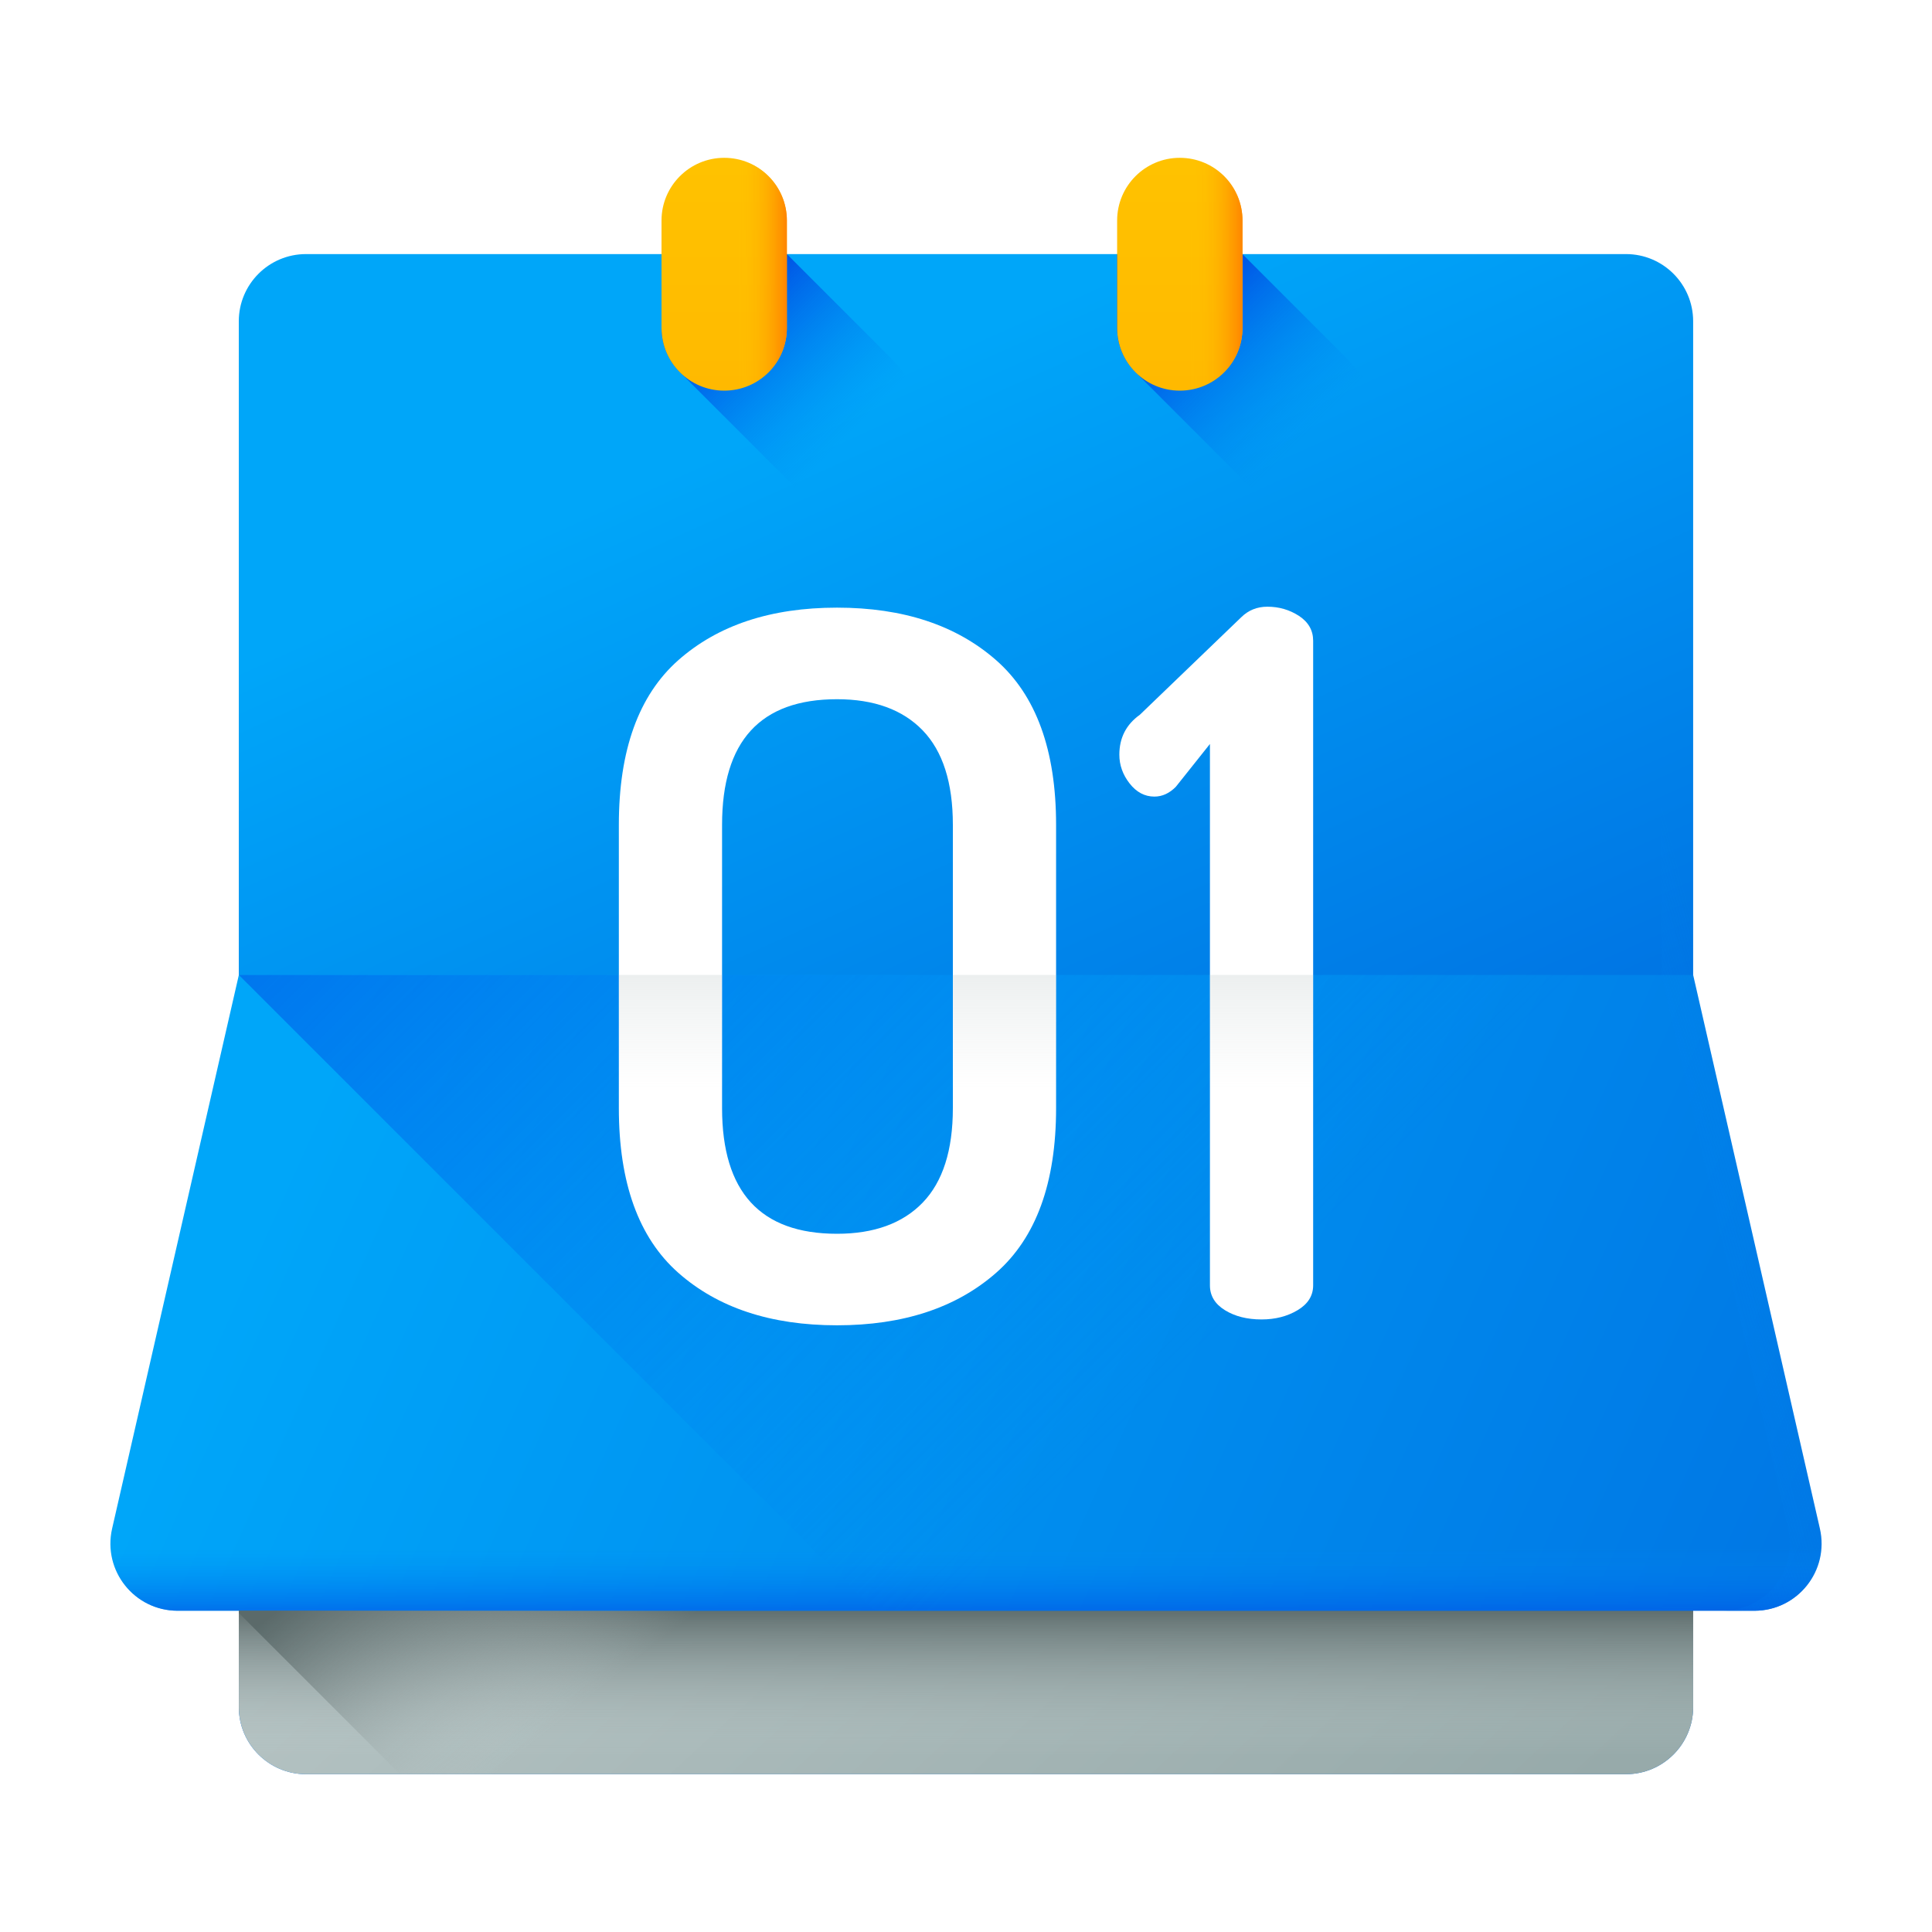<svg width="35" height="35" viewBox="0 0 35 35" fill="none" xmlns="http://www.w3.org/2000/svg">
<rect width="35" height="35" fill="white"/>
<g clip-path="url(#clip0_48_754)">
<path d="M29.457 4.603H5.543C4.872 4.603 4.326 5.148 4.326 5.82V30.924C4.326 31.596 4.872 32.141 5.543 32.141H29.457C30.128 32.141 30.673 31.596 30.673 30.924V5.82C30.673 5.148 30.128 4.603 29.457 4.603Z" fill="url(#paint0_linear_48_754)"/>
<path d="M29.456 32.141H5.543C4.871 32.141 4.327 31.596 4.327 30.924V17.743H30.673V30.924C30.673 31.596 30.128 32.141 29.456 32.141Z" fill="url(#paint1_linear_48_754)"/>
<path d="M29.456 32.141H5.543C4.871 32.141 4.327 31.596 4.327 30.924V28.369H30.673V30.924C30.673 31.596 30.128 32.141 29.456 32.141Z" fill="url(#paint2_linear_48_754)"/>
<path d="M31.783 29.18H3.217C2.436 29.18 1.857 28.454 2.031 27.692L4.327 17.662H30.673L32.969 27.692C33.143 28.454 32.564 29.18 31.783 29.18Z" fill="url(#paint3_linear_48_754)"/>
<path d="M31.783 29.18H3.217C2.436 29.18 1.857 28.454 2.031 27.692L4.327 17.662H30.673L32.969 27.692C33.143 28.454 32.564 29.18 31.783 29.18Z" fill="url(#paint4_linear_48_754)"/>
<path d="M31.783 29.18C32.564 29.18 33.143 28.454 32.968 27.692L30.673 17.662H4.327L15.845 29.18H31.783Z" fill="url(#paint5_linear_48_754)"/>
<path d="M30.673 29.18H4.327V29.221L7.247 32.141H29.456C30.128 32.141 30.673 31.596 30.673 30.924V29.18Z" fill="url(#paint6_linear_48_754)"/>
<path d="M11.211 20.075V14.942C11.211 13.59 11.57 12.596 12.287 11.961C13.005 11.326 13.963 11.008 15.163 11.008C16.362 11.008 17.324 11.326 18.047 11.961C18.77 12.596 19.132 13.59 19.132 14.942V20.075C19.132 21.428 18.77 22.422 18.047 23.057C17.324 23.692 16.362 24.009 15.163 24.009C13.963 24.009 13.005 23.692 12.287 23.057C11.57 22.422 11.211 21.428 11.211 20.075ZM13.081 20.075C13.081 21.593 13.775 22.351 15.163 22.351C15.833 22.351 16.351 22.163 16.715 21.787C17.079 21.41 17.262 20.84 17.262 20.075V14.942C17.262 14.178 17.079 13.608 16.715 13.231C16.351 12.855 15.833 12.667 15.163 12.667C13.775 12.667 13.081 13.425 13.081 14.942V20.075Z" fill="white"/>
<path d="M20.278 13.672C20.278 13.367 20.402 13.125 20.649 12.949L22.483 11.185C22.613 11.056 22.771 10.991 22.96 10.991C23.171 10.991 23.362 11.047 23.533 11.158C23.703 11.27 23.789 11.42 23.789 11.608V23.286C23.789 23.474 23.694 23.624 23.506 23.736C23.318 23.848 23.101 23.903 22.854 23.903C22.595 23.903 22.374 23.848 22.192 23.736C22.01 23.624 21.919 23.474 21.919 23.286V13.478L21.301 14.254C21.184 14.372 21.055 14.431 20.913 14.431C20.737 14.431 20.587 14.351 20.463 14.192C20.34 14.034 20.278 13.86 20.278 13.672Z" fill="white"/>
<path d="M17.261 17.662V20.075C17.261 20.84 17.08 21.41 16.715 21.787C16.351 22.163 15.833 22.351 15.163 22.351C13.775 22.351 13.081 21.592 13.081 20.075V17.662H11.211V20.075C11.211 21.428 11.57 22.422 12.287 23.056C13.005 23.691 13.963 24.009 15.163 24.009C16.362 24.009 17.324 23.691 18.047 23.056C18.77 22.422 19.132 21.428 19.132 20.075V17.662L17.261 17.662Z" fill="url(#paint7_linear_48_754)"/>
<path d="M21.919 17.662V23.286C21.919 23.474 22.01 23.624 22.192 23.736C22.374 23.848 22.594 23.903 22.853 23.903C23.101 23.903 23.318 23.848 23.506 23.736C23.694 23.624 23.788 23.474 23.788 23.286V17.662H21.919Z" fill="url(#paint8_linear_48_754)"/>
<path d="M32.969 27.692L30.673 17.662V5.82C30.673 5.148 30.128 4.603 29.456 4.603H28.881C29.553 4.603 30.098 5.148 30.098 5.82V17.662L32.393 27.692C32.568 28.454 31.989 29.18 31.207 29.18H31.783C32.564 29.18 33.143 28.454 32.969 27.692Z" fill="url(#paint9_linear_48_754)"/>
<path d="M12.345 6.77C12.124 6.563 11.984 6.269 11.984 5.941V4.603H14.255L16.11 6.458C16.701 7.049 17.034 7.851 17.034 8.687C17.034 9.3 16.562 9.826 15.95 9.854C15.602 9.87 15.288 9.727 15.069 9.494L12.345 6.77Z" fill="url(#paint10_linear_48_754)"/>
<path d="M13.12 7.077C12.493 7.077 11.984 6.569 11.984 5.942V3.995C11.984 3.368 12.493 2.859 13.12 2.859C13.747 2.859 14.255 3.368 14.255 3.995V5.941C14.255 6.569 13.747 7.077 13.12 7.077Z" fill="url(#paint11_linear_48_754)"/>
<path d="M13.12 2.859V7.077C13.747 7.077 14.255 6.569 14.255 5.942V3.995C14.255 3.368 13.747 2.859 13.12 2.859Z" fill="url(#paint12_linear_48_754)"/>
<path d="M20.598 6.77C20.377 6.563 20.237 6.269 20.237 5.941V4.603H22.508L24.363 6.458C24.954 7.049 25.287 7.851 25.287 8.687C25.287 9.3 24.815 9.826 24.203 9.854C23.855 9.87 23.541 9.727 23.322 9.494L20.598 6.77Z" fill="url(#paint13_linear_48_754)"/>
<path d="M21.373 7.077C20.746 7.077 20.238 6.569 20.238 5.942V3.995C20.238 3.368 20.746 2.859 21.373 2.859C22 2.859 22.509 3.368 22.509 3.995V5.941C22.509 6.569 22 7.077 21.373 7.077Z" fill="url(#paint14_linear_48_754)"/>
<path d="M21.373 2.859V7.077C22 7.077 22.509 6.569 22.509 5.942V3.995C22.509 3.368 22 2.859 21.373 2.859Z" fill="url(#paint15_linear_48_754)"/>
</g>
<defs>
<linearGradient id="paint0_linear_48_754" x1="12.916" y1="8.184" x2="19.936" y2="23.783" gradientUnits="userSpaceOnUse">
<stop stop-color="#00A6F9"/>
<stop offset="1" stop-color="#0071E2"/>
</linearGradient>
<linearGradient id="paint1_linear_48_754" x1="8.497" y1="14.839" x2="26.586" y2="34.393" gradientUnits="userSpaceOnUse">
<stop stop-color="#C2CECE"/>
<stop offset="1" stop-color="#97AAAA"/>
</linearGradient>
<linearGradient id="paint2_linear_48_754" x1="17.5" y1="31.797" x2="17.5" y2="29.099" gradientUnits="userSpaceOnUse">
<stop stop-color="#C2CECE" stop-opacity="0"/>
<stop offset="0.179" stop-color="#AFBCBC" stop-opacity="0.179"/>
<stop offset="1" stop-color="#5B6A6A"/>
</linearGradient>
<linearGradient id="paint3_linear_48_754" x1="6.184" y1="18.633" x2="35.209" y2="31.706" gradientUnits="userSpaceOnUse">
<stop stop-color="#00A6F9"/>
<stop offset="1" stop-color="#0071E2"/>
</linearGradient>
<linearGradient id="paint4_linear_48_754" x1="17.5" y1="28.071" x2="17.5" y2="29.694" gradientUnits="userSpaceOnUse">
<stop offset="0" stop-color="#008BF2" stop-opacity="0"/>
<stop offset="1" stop-color="#0046E2"/>
</linearGradient>
<linearGradient id="paint5_linear_48_754" x1="23.003" y1="23.164" x2="4.615" y2="4.776" gradientUnits="userSpaceOnUse">
<stop offset="0" stop-color="#008BF2" stop-opacity="0"/>
<stop offset="1" stop-color="#0046E2"/>
</linearGradient>
<linearGradient id="paint6_linear_48_754" x1="15.566" y1="26.806" x2="12.553" y2="23.076" gradientUnits="userSpaceOnUse">
<stop stop-color="#C2CECE" stop-opacity="0"/>
<stop offset="0.179" stop-color="#AFBCBC" stop-opacity="0.179"/>
<stop offset="1" stop-color="#5B6A6A"/>
</linearGradient>
<linearGradient id="paint7_linear_48_754" x1="15.172" y1="19.732" x2="15.172" y2="10.475" gradientUnits="userSpaceOnUse">
<stop stop-color="#C2CECE" stop-opacity="0"/>
<stop offset="0.179" stop-color="#AFBCBC" stop-opacity="0.179"/>
<stop offset="1" stop-color="#5B6A6A"/>
</linearGradient>
<linearGradient id="paint8_linear_48_754" x1="22.854" y1="19.732" x2="22.854" y2="10.475" gradientUnits="userSpaceOnUse">
<stop stop-color="#C2CECE" stop-opacity="0"/>
<stop offset="0.179" stop-color="#AFBCBC" stop-opacity="0.179"/>
<stop offset="1" stop-color="#5B6A6A"/>
</linearGradient>
<linearGradient id="paint9_linear_48_754" x1="30.702" y1="16.815" x2="24.495" y2="18.438" gradientUnits="userSpaceOnUse">
<stop offset="0" stop-color="#008BF2" stop-opacity="0"/>
<stop offset="1" stop-color="#0046E2"/>
</linearGradient>
<linearGradient id="paint10_linear_48_754" x1="15.439" y1="7.824" x2="13.034" y2="5.42" gradientUnits="userSpaceOnUse">
<stop offset="0" stop-color="#008BF2" stop-opacity="0"/>
<stop offset="1" stop-color="#0046E2"/>
</linearGradient>
<linearGradient id="paint11_linear_48_754" x1="13.12" y1="2.917" x2="13.12" y2="15.934" gradientUnits="userSpaceOnUse">
<stop stop-color="#FFC200"/>
<stop offset="0.268" stop-color="#FFBB00"/>
<stop offset="0.659" stop-color="#FFA801"/>
<stop offset="1" stop-color="#FF9102"/>
</linearGradient>
<linearGradient id="paint12_linear_48_754" x1="13.302" y1="4.967" x2="14.327" y2="4.967" gradientUnits="userSpaceOnUse">
<stop stop-color="#FFC200" stop-opacity="0"/>
<stop offset="0.203" stop-color="#FFBB00" stop-opacity="0.203"/>
<stop offset="0.499" stop-color="#FFA700" stop-opacity="0.499"/>
<stop offset="0.852" stop-color="#FF8800" stop-opacity="0.852"/>
<stop offset="1" stop-color="#FF7800"/>
</linearGradient>
<linearGradient id="paint13_linear_48_754" x1="23.692" y1="7.824" x2="21.288" y2="5.42" gradientUnits="userSpaceOnUse">
<stop offset="0" stop-color="#008BF2" stop-opacity="0"/>
<stop offset="1" stop-color="#0046E2"/>
</linearGradient>
<linearGradient id="paint14_linear_48_754" x1="21.374" y1="2.917" x2="21.374" y2="15.934" gradientUnits="userSpaceOnUse">
<stop stop-color="#FFC200"/>
<stop offset="0.268" stop-color="#FFBB00"/>
<stop offset="0.659" stop-color="#FFA801"/>
<stop offset="1" stop-color="#FF9102"/>
</linearGradient>
<linearGradient id="paint15_linear_48_754" x1="21.556" y1="4.967" x2="22.58" y2="4.967" gradientUnits="userSpaceOnUse">
<stop stop-color="#FFC200" stop-opacity="0"/>
<stop offset="0.203" stop-color="#FFBB00" stop-opacity="0.203"/>
<stop offset="0.499" stop-color="#FFA700" stop-opacity="0.499"/>
<stop offset="0.852" stop-color="#FF8800" stop-opacity="0.852"/>
<stop offset="1" stop-color="#FF7800"/>
</linearGradient>
<clipPath id="clip0_48_754">
<rect width="31" height="31" fill="white" transform="translate(2 2)"/>
</clipPath>
</defs>
</svg>
